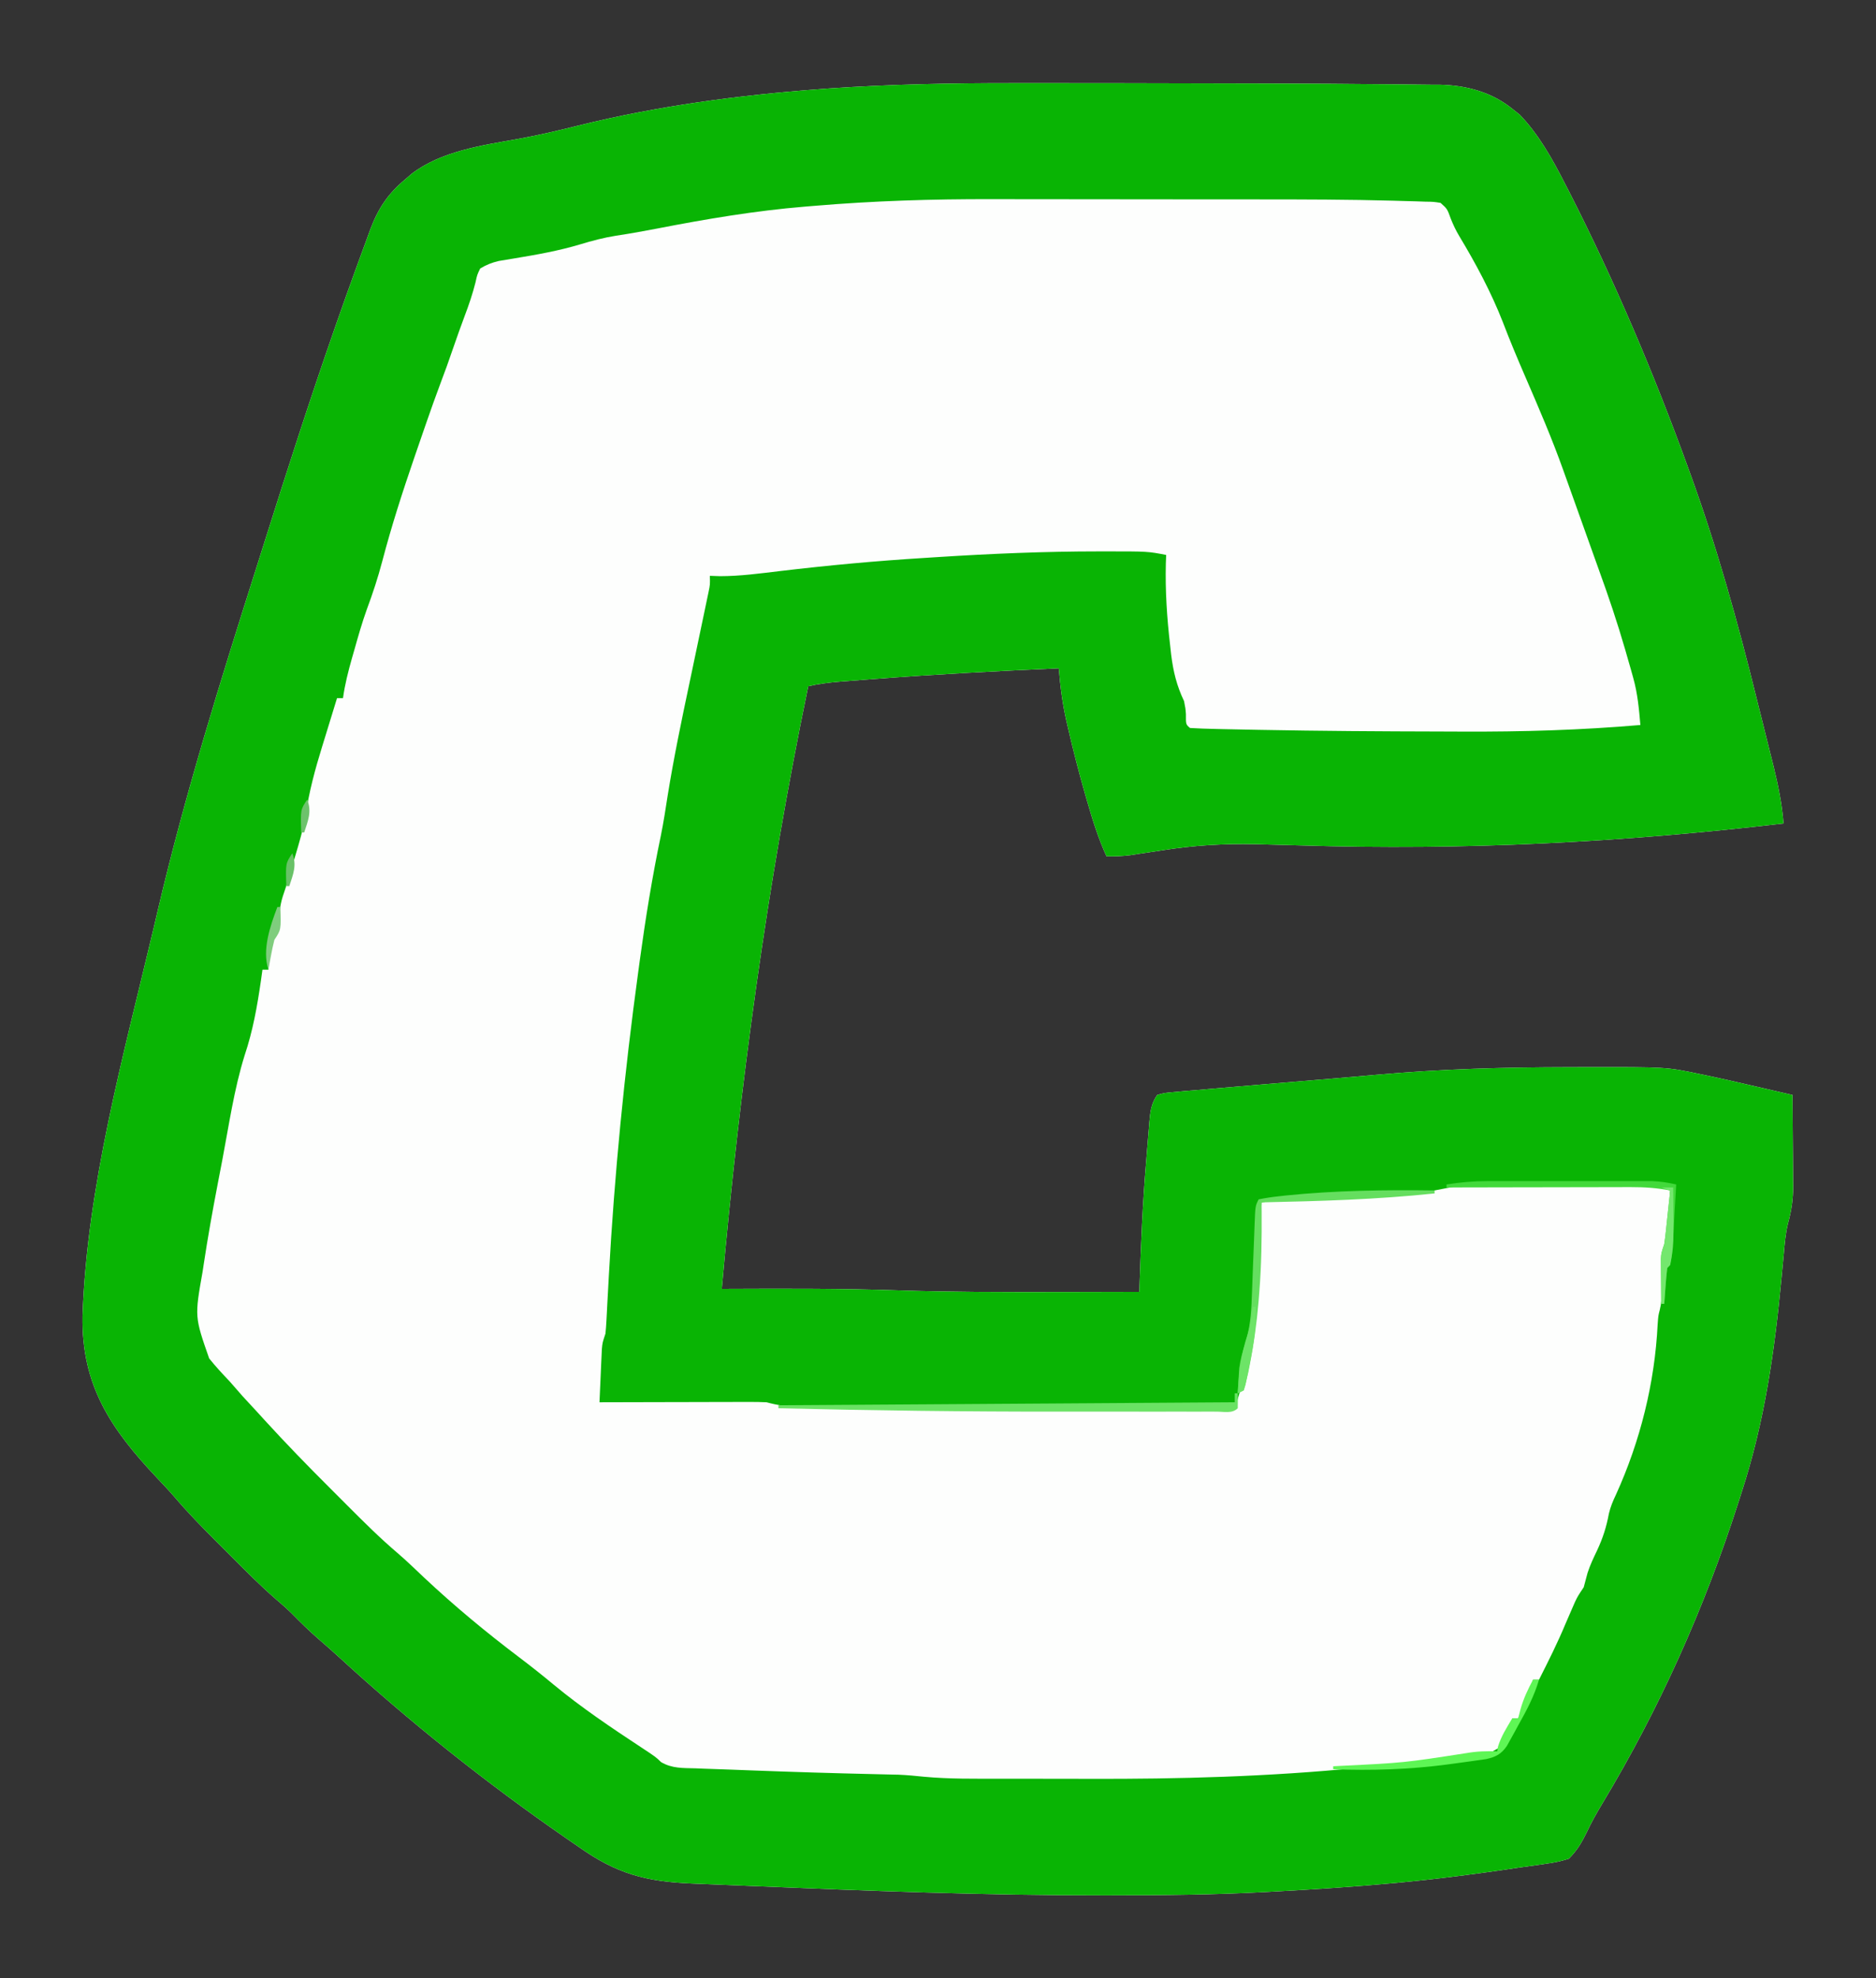 <?xml version="1.0" encoding="UTF-8"?>
<svg version="1.1" xmlns="http://www.w3.org/2000/svg" width="629" height="663">
<rect width="100%" height="100%" fill="#333333" stroke="none"/>
<path d="M0 0 C2.277 -0.001 4.553 -0.003 6.83 -0.005 C14.062 -0.008 21.295 -0.001 28.527 0.008 C31.014 0.01 33.501 0.012 35.988 0.015 C51.744 0.03 67.5 0.067 83.256 0.122 C86.289 0.132 89.322 0.142 92.356 0.152 C101.954 0.184 111.552 0.239 121.15 0.342 C123.832 0.371 126.513 0.389 129.195 0.403 C132.822 0.424 136.448 0.47 140.074 0.523 C141.087 0.525 142.099 0.526 143.143 0.527 C152.066 0.713 160.707 3 167.715 8.758 C168.463 9.348 169.21 9.939 169.98 10.547 C176.407 17.236 180.891 25.303 185.09 33.508 C185.599 34.497 186.109 35.486 186.634 36.505 C201.82 66.288 214.934 97.153 226.34 128.57 C226.587 129.246 226.834 129.922 227.089 130.619 C236.107 155.402 243.139 180.685 249.442 206.267 C250.151 209.134 250.871 211.998 251.591 214.862 C252.293 217.663 252.99 220.466 253.686 223.268 C254.169 225.213 254.656 227.156 255.143 229.099 C256.703 235.458 257.935 241.604 258.465 248.133 C204.323 254.481 151.116 257.201 96.624 255.489 C92.238 255.352 87.852 255.232 83.465 255.133 C82.716 255.115 81.966 255.097 81.194 255.079 C70.619 254.859 60.622 255.482 50.152 257.133 C47.657 257.511 45.161 257.886 42.664 258.258 C41.59 258.425 40.516 258.593 39.409 258.766 C36.72 259.101 34.17 259.203 31.465 259.133 C28.768 253.258 26.883 247.276 25.09 241.07 C24.635 239.501 24.635 239.501 24.171 237.9 C22.128 230.727 20.263 223.526 18.59 216.258 C18.286 214.951 18.286 214.951 17.975 213.617 C16.683 207.812 15.931 202.06 15.465 196.133 C-5.118 197.05 -25.679 198.11 -46.223 199.695 C-47.483 199.791 -47.483 199.791 -48.77 199.889 C-51.154 200.072 -53.538 200.259 -55.922 200.449 C-56.972 200.53 -56.972 200.53 -58.044 200.613 C-61.605 200.906 -65.05 201.345 -68.535 202.133 C-82.438 269.136 -91.458 335.992 -97.535 404.133 C-96.457 404.128 -95.378 404.122 -94.267 404.117 C-75.577 404.035 -56.904 404.001 -38.223 404.633 C-20.725 405.222 -3.228 405.217 14.277 405.195 C14.978 405.194 15.678 405.194 16.4 405.193 C25.088 405.181 33.777 405.161 42.465 405.133 C42.488 404.447 42.51 403.761 42.534 403.054 C42.998 389.349 43.547 375.675 44.712 362.01 C44.909 359.678 45.09 357.345 45.271 355.012 C45.396 353.503 45.522 351.993 45.648 350.484 C45.701 349.799 45.753 349.114 45.807 348.408 C46.12 344.89 46.402 342.038 48.465 339.133 C50.884 338.444 50.884 338.444 53.976 338.176 C55.14 338.065 56.305 337.955 57.504 337.842 C58.779 337.74 60.054 337.639 61.367 337.535 C62.703 337.416 64.039 337.295 65.375 337.173 C68.968 336.849 72.563 336.549 76.159 336.255 C79.16 336.008 82.16 335.749 85.161 335.49 C92.601 334.847 100.043 334.23 107.486 333.625 C112.523 333.214 117.555 332.773 122.588 332.319 C143.802 330.422 164.968 329.857 186.259 329.824 C188.25 329.82 190.241 329.815 192.232 329.809 C219.193 329.769 219.193 329.769 230.465 332.133 C231.095 332.263 231.726 332.393 232.376 332.528 C237.213 333.536 242.027 334.636 246.84 335.758 C248.269 336.086 249.699 336.415 251.129 336.742 C254.576 337.533 258.021 338.331 261.465 339.133 C261.515 344.256 261.551 349.378 261.575 354.501 C261.585 356.241 261.598 357.981 261.616 359.721 C261.64 362.233 261.651 364.745 261.66 367.258 C261.67 368.026 261.681 368.794 261.691 369.585 C261.692 374.031 261.147 377.864 259.961 382.143 C259.105 385.574 258.844 389.051 258.535 392.566 C258.381 394.189 258.226 395.811 258.071 397.433 C257.993 398.272 257.915 399.111 257.834 399.975 C255.5 424.758 252.186 448.386 244.465 472.133 C244.079 473.338 243.694 474.543 243.297 475.785 C231.958 511.106 216.823 544.922 197.66 576.711 C195.745 579.897 193.963 583.06 192.395 586.43 C190.655 589.94 189.223 592.357 186.465 595.133 C183.78 595.958 181.564 596.452 178.82 596.801 C177.697 596.97 177.697 596.97 176.551 597.143 C174.191 597.493 171.829 597.813 169.465 598.133 C168.015 598.347 166.565 598.562 165.115 598.781 C160.613 599.447 156.104 600.05 151.59 600.633 C150.771 600.739 149.951 600.846 149.107 600.955 C135.422 602.71 121.729 603.946 107.965 604.883 C107.102 604.942 106.239 605.001 105.351 605.061 C99.391 605.461 93.429 605.81 87.465 606.133 C86.601 606.181 85.736 606.229 84.846 606.278 C67.496 607.22 50.148 607.372 32.777 607.383 C32.034 607.384 31.291 607.385 30.526 607.386 C-9.171 607.437 -48.81 605.876 -88.466 604.219 C-91.65 604.086 -94.833 603.957 -98.016 603.827 C-100.17 603.739 -102.323 603.651 -104.477 603.562 C-105.405 603.524 -106.333 603.486 -107.29 603.447 C-122.947 602.794 -132.729 600.223 -145.535 591.133 C-146.943 590.162 -148.352 589.194 -149.762 588.227 C-176.505 569.738 -202.125 549.358 -226.074 527.375 C-228.283 525.363 -230.522 523.396 -232.785 521.445 C-235.895 518.746 -238.795 515.898 -241.677 512.958 C-243.395 511.27 -245.161 509.714 -247 508.16 C-252.235 503.607 -257.115 498.703 -262.008 493.79 C-263.595 492.198 -265.187 490.612 -266.779 489.025 C-271.695 484.112 -276.516 479.161 -281.034 473.874 C-282.929 471.676 -284.914 469.575 -286.91 467.469 C-302.392 451.067 -312.204 436.512 -311.871 413.344 C-310.399 369.828 -298.092 325.738 -288.12 283.607 C-287.606 281.432 -287.096 279.257 -286.588 277.081 C-277.484 238.288 -265.547 200.112 -253.493 162.152 C-252.495 159.005 -251.5 155.857 -250.507 152.708 C-243.102 129.256 -235.577 105.854 -227.473 82.633 C-227.177 81.784 -226.881 80.935 -226.576 80.06 C-224.601 74.404 -222.583 68.764 -220.535 63.133 C-220.203 62.214 -219.871 61.294 -219.528 60.347 C-218.49 57.489 -217.437 54.636 -216.379 51.785 C-215.903 50.47 -215.903 50.47 -215.417 49.129 C-212.74 42.002 -209.475 37.045 -203.535 32.133 C-202.873 31.558 -202.21 30.983 -201.527 30.391 C-191.571 22.781 -177.959 20.864 -165.931 18.72 C-159.055 17.48 -152.311 15.894 -145.535 14.195 C-118.982 7.643 -91.848 4.022 -64.598 2.008 C-63.577 1.932 -62.556 1.857 -61.504 1.779 C-41.025 0.389 -20.52 -0.021 0 0 Z " fill="#FDFEFD" transform="translate(339.535,27.867)"/>
<path d="M0 0 C2.277 -0.001 4.553 -0.003 6.83 -0.005 C14.062 -0.008 21.295 -0.001 28.527 0.008 C31.014 0.01 33.501 0.012 35.988 0.015 C51.744 0.03 67.5 0.067 83.256 0.122 C86.289 0.132 89.322 0.142 92.356 0.152 C101.954 0.184 111.552 0.239 121.15 0.342 C123.832 0.371 126.513 0.389 129.195 0.403 C132.822 0.424 136.448 0.47 140.074 0.523 C141.087 0.525 142.099 0.526 143.143 0.527 C152.066 0.713 160.707 3 167.715 8.758 C168.463 9.348 169.21 9.939 169.98 10.547 C176.407 17.236 180.891 25.303 185.09 33.508 C185.599 34.497 186.109 35.486 186.634 36.505 C201.82 66.288 214.934 97.153 226.34 128.57 C226.587 129.246 226.834 129.922 227.089 130.619 C236.107 155.402 243.139 180.685 249.442 206.267 C250.151 209.134 250.871 211.998 251.591 214.862 C252.293 217.663 252.99 220.466 253.686 223.268 C254.169 225.213 254.656 227.156 255.143 229.099 C256.703 235.458 257.935 241.604 258.465 248.133 C204.323 254.481 151.116 257.201 96.624 255.489 C92.238 255.352 87.852 255.232 83.465 255.133 C82.716 255.115 81.966 255.097 81.194 255.079 C70.619 254.859 60.622 255.482 50.152 257.133 C47.657 257.511 45.161 257.886 42.664 258.258 C41.59 258.425 40.516 258.593 39.409 258.766 C36.72 259.101 34.17 259.203 31.465 259.133 C28.768 253.258 26.883 247.276 25.09 241.07 C24.635 239.501 24.635 239.501 24.171 237.9 C22.128 230.727 20.263 223.526 18.59 216.258 C18.286 214.951 18.286 214.951 17.975 213.617 C16.683 207.812 15.931 202.06 15.465 196.133 C-5.118 197.05 -25.679 198.11 -46.223 199.695 C-47.483 199.791 -47.483 199.791 -48.77 199.889 C-51.154 200.072 -53.538 200.259 -55.922 200.449 C-56.972 200.53 -56.972 200.53 -58.044 200.613 C-61.605 200.906 -65.05 201.345 -68.535 202.133 C-82.438 269.136 -91.458 335.992 -97.535 404.133 C-96.457 404.128 -95.378 404.122 -94.267 404.117 C-75.577 404.035 -56.904 404.001 -38.223 404.633 C-20.725 405.222 -3.228 405.217 14.277 405.195 C14.978 405.194 15.678 405.194 16.4 405.193 C25.088 405.181 33.777 405.161 42.465 405.133 C42.488 404.447 42.51 403.761 42.534 403.054 C42.998 389.349 43.547 375.675 44.712 362.01 C44.909 359.678 45.09 357.345 45.271 355.012 C45.396 353.503 45.522 351.993 45.648 350.484 C45.701 349.799 45.753 349.114 45.807 348.408 C46.12 344.89 46.402 342.038 48.465 339.133 C50.884 338.444 50.884 338.444 53.976 338.176 C55.14 338.065 56.305 337.955 57.504 337.842 C58.779 337.74 60.054 337.639 61.367 337.535 C62.703 337.416 64.039 337.295 65.375 337.173 C68.968 336.849 72.563 336.549 76.159 336.255 C79.16 336.008 82.16 335.749 85.161 335.49 C92.601 334.847 100.043 334.23 107.486 333.625 C112.523 333.214 117.555 332.773 122.588 332.319 C143.802 330.422 164.968 329.857 186.259 329.824 C188.25 329.82 190.241 329.815 192.232 329.809 C219.193 329.769 219.193 329.769 230.465 332.133 C231.095 332.263 231.726 332.393 232.376 332.528 C237.213 333.536 242.027 334.636 246.84 335.758 C248.269 336.086 249.699 336.415 251.129 336.742 C254.576 337.533 258.021 338.331 261.465 339.133 C261.515 344.256 261.551 349.378 261.575 354.501 C261.585 356.241 261.598 357.981 261.616 359.721 C261.64 362.233 261.651 364.745 261.66 367.258 C261.67 368.026 261.681 368.794 261.691 369.585 C261.692 374.031 261.147 377.864 259.961 382.143 C259.105 385.574 258.844 389.051 258.535 392.566 C258.381 394.189 258.226 395.811 258.071 397.433 C257.993 398.272 257.915 399.111 257.834 399.975 C255.5 424.758 252.186 448.386 244.465 472.133 C244.079 473.338 243.694 474.543 243.297 475.785 C231.958 511.106 216.823 544.922 197.66 576.711 C195.745 579.897 193.963 583.06 192.395 586.43 C190.655 589.94 189.223 592.357 186.465 595.133 C183.78 595.958 181.564 596.452 178.82 596.801 C177.697 596.97 177.697 596.97 176.551 597.143 C174.191 597.493 171.829 597.813 169.465 598.133 C168.015 598.347 166.565 598.562 165.115 598.781 C160.613 599.447 156.104 600.05 151.59 600.633 C150.771 600.739 149.951 600.846 149.107 600.955 C135.422 602.71 121.729 603.946 107.965 604.883 C107.102 604.942 106.239 605.001 105.351 605.061 C99.391 605.461 93.429 605.81 87.465 606.133 C86.601 606.181 85.736 606.229 84.846 606.278 C67.496 607.22 50.148 607.372 32.777 607.383 C32.034 607.384 31.291 607.385 30.526 607.386 C-9.171 607.437 -48.81 605.876 -88.466 604.219 C-91.65 604.086 -94.833 603.957 -98.016 603.827 C-100.17 603.739 -102.323 603.651 -104.477 603.562 C-105.405 603.524 -106.333 603.486 -107.29 603.447 C-122.947 602.794 -132.729 600.223 -145.535 591.133 C-146.943 590.162 -148.352 589.194 -149.762 588.227 C-176.505 569.738 -202.125 549.358 -226.074 527.375 C-228.283 525.363 -230.522 523.396 -232.785 521.445 C-235.895 518.746 -238.795 515.898 -241.677 512.958 C-243.395 511.27 -245.161 509.714 -247 508.16 C-252.235 503.607 -257.115 498.703 -262.008 493.79 C-263.595 492.198 -265.187 490.612 -266.779 489.025 C-271.695 484.112 -276.516 479.161 -281.034 473.874 C-282.929 471.676 -284.914 469.575 -286.91 467.469 C-302.392 451.067 -312.204 436.512 -311.871 413.344 C-310.399 369.828 -298.092 325.738 -288.12 283.607 C-287.606 281.432 -287.096 279.257 -286.588 277.081 C-277.484 238.288 -265.547 200.112 -253.493 162.152 C-252.495 159.005 -251.5 155.857 -250.507 152.708 C-243.102 129.256 -235.577 105.854 -227.473 82.633 C-227.177 81.784 -226.881 80.935 -226.576 80.06 C-224.601 74.404 -222.583 68.764 -220.535 63.133 C-220.203 62.214 -219.871 61.294 -219.528 60.347 C-218.49 57.489 -217.437 54.636 -216.379 51.785 C-215.903 50.47 -215.903 50.47 -215.417 49.129 C-212.74 42.002 -209.475 37.045 -203.535 32.133 C-202.873 31.558 -202.21 30.983 -201.527 30.391 C-191.571 22.781 -177.959 20.864 -165.931 18.72 C-159.055 17.48 -152.311 15.894 -145.535 14.195 C-118.982 7.643 -91.848 4.022 -64.598 2.008 C-63.577 1.932 -62.556 1.857 -61.504 1.779 C-41.025 0.389 -20.52 -0.021 0 0 Z M-66.535 41.133 C-68.077 41.26 -68.077 41.26 -69.649 41.389 C-86.374 42.771 -102.661 45.527 -119.125 48.722 C-123.732 49.614 -128.332 50.435 -132.973 51.133 C-137.078 51.789 -140.933 52.799 -144.91 54.008 C-152.197 56.197 -159.57 57.501 -167.072 58.738 C-167.98 58.891 -168.888 59.045 -169.824 59.203 C-170.636 59.335 -171.447 59.466 -172.284 59.602 C-174.638 60.157 -176.469 60.876 -178.535 62.133 C-179.562 64.257 -179.562 64.257 -180.098 66.758 C-181.08 70.627 -182.306 74.287 -183.73 78.009 C-185.064 81.527 -186.293 85.082 -187.535 88.633 C-188.034 90.06 -188.534 91.487 -189.035 92.914 C-189.252 93.533 -189.468 94.153 -189.691 94.791 C-190.426 96.829 -191.183 98.856 -191.948 100.883 C-193.502 105.017 -194.977 109.175 -196.426 113.348 C-196.691 114.113 -196.957 114.878 -197.231 115.666 C-198.085 118.133 -198.936 120.601 -199.785 123.07 C-200.076 123.913 -200.366 124.757 -200.665 125.625 C-204.593 137.064 -208.284 148.501 -211.354 160.205 C-212.808 165.729 -214.549 171.034 -216.547 176.385 C-218.151 180.845 -219.44 185.385 -220.723 189.945 C-220.982 190.847 -221.242 191.749 -221.51 192.678 C-222.778 197.145 -223.903 201.522 -224.535 206.133 C-225.195 206.133 -225.855 206.133 -226.535 206.133 C-227.79 210.183 -229.035 214.235 -230.271 218.291 C-230.691 219.665 -231.113 221.038 -231.539 222.41 C-233.892 230.001 -235.899 237.451 -237.065 245.332 C-237.848 249.996 -239.186 254.481 -240.535 259.008 C-240.796 259.905 -241.056 260.802 -241.324 261.727 C-242.379 265.338 -243.46 268.917 -244.691 272.473 C-245.716 275.703 -245.959 278.721 -246.191 282.082 C-246.535 284.133 -246.535 284.133 -248.535 287.133 C-248.991 289.642 -248.991 289.642 -249.16 292.32 C-249.235 293.221 -249.31 294.122 -249.387 295.051 C-249.436 295.738 -249.485 296.425 -249.535 297.133 C-250.195 297.133 -250.855 297.133 -251.535 297.133 C-251.705 298.354 -251.875 299.574 -252.051 300.832 C-253.297 309.423 -254.74 317.601 -257.513 325.855 C-261.061 337.232 -262.783 349.336 -265.015 361.035 C-265.531 363.734 -266.052 366.431 -266.574 369.129 C-268.284 378.034 -269.879 386.944 -271.234 395.91 C-271.355 396.707 -271.476 397.503 -271.601 398.324 C-274.286 413.474 -274.286 413.474 -269.409 427.426 C-267.252 430.13 -264.923 432.633 -262.535 435.133 C-261.077 436.799 -259.618 438.466 -258.16 440.133 C-256.62 441.801 -255.078 443.467 -253.535 445.133 C-252.691 446.06 -251.847 446.987 -250.977 447.942 C-243.744 455.871 -236.281 463.543 -228.679 471.119 C-226.769 473.024 -224.865 474.933 -222.961 476.844 C-217.53 482.277 -212.119 487.672 -206.262 492.651 C-203.191 495.286 -200.286 498.101 -197.348 500.883 C-187.245 510.358 -176.743 519.075 -165.698 527.431 C-161.674 530.479 -157.724 533.583 -153.848 536.82 C-144.564 544.494 -134.561 551.204 -124.509 557.822 C-119.641 561.029 -119.641 561.029 -117.913 562.722 C-114.218 564.914 -110.539 564.707 -106.312 564.828 C-105.391 564.866 -104.47 564.903 -103.521 564.942 C-100.505 565.061 -97.489 565.159 -94.473 565.258 C-92.391 565.336 -90.31 565.415 -88.229 565.496 C-74.029 566.032 -59.822 566.474 -45.615 566.792 C-44.306 566.823 -42.997 566.854 -41.648 566.887 C-40.533 566.911 -39.417 566.935 -38.267 566.959 C-35.408 567.092 -32.64 567.331 -29.8 567.638 C-21.283 568.438 -12.734 568.297 -4.188 568.301 C-2.289 568.304 -0.391 568.307 1.507 568.311 C5.489 568.317 9.47 568.319 13.452 568.318 C17.461 568.318 21.47 568.325 25.479 568.339 C55.847 568.441 85.925 567.626 116.164 564.629 C121.128 564.146 126.097 563.789 131.071 563.435 C136.208 563.058 141.337 562.615 146.465 562.133 C147.315 562.055 148.166 561.977 149.042 561.897 C157.534 561.265 157.534 561.265 164.543 557.008 C166.256 554.071 167.465 551.563 167.465 548.133 C168.125 548.133 168.785 548.133 169.465 548.133 C170.115 546.718 170.76 545.301 171.402 543.883 C171.762 543.094 172.122 542.305 172.492 541.492 C173.365 539.375 173.978 537.366 174.465 535.133 C175.125 535.133 175.785 535.133 176.465 535.133 C179.645 528.865 182.77 522.625 185.465 516.133 C186.147 514.547 186.835 512.964 187.527 511.383 C187.848 510.645 188.169 509.908 188.5 509.148 C189.465 507.133 189.465 507.133 191.465 504.133 C191.903 502.517 192.339 500.9 192.766 499.281 C193.62 496.655 194.775 494.25 195.965 491.758 C197.894 487.641 199.089 483.883 199.91 479.432 C200.466 477.128 201.248 475.247 202.27 473.113 C210.411 455.227 215.297 435.622 216.254 416.023 C216.465 413.133 216.465 413.133 216.96 411.202 C217.465 409.131 217.65 407.255 217.746 405.129 C217.783 404.388 217.821 403.648 217.859 402.885 C217.93 401.338 218 399.791 218.07 398.244 C218.234 395.002 218.433 392.229 219.465 389.133 C219.61 387.726 219.711 386.315 219.781 384.902 C219.823 384.1 219.865 383.297 219.908 382.471 C219.967 381.221 219.967 381.221 220.027 379.945 C220.071 379.1 220.114 378.255 220.158 377.385 C220.264 375.301 220.365 373.217 220.465 371.133 C216.343 369.589 212.937 368.884 208.542 368.89 C207.397 368.887 206.252 368.884 205.072 368.881 C203.847 368.888 202.622 368.895 201.359 368.902 C200.084 368.903 198.809 368.903 197.496 368.904 C194.8 368.907 192.105 368.914 189.409 368.927 C185.984 368.944 182.56 368.948 179.135 368.947 C175.835 368.947 172.535 368.956 169.234 368.965 C168.019 368.966 166.804 368.967 165.553 368.968 C153.342 368.805 153.342 368.805 141.465 371.133 C138.166 371.595 134.845 371.846 131.527 372.133 C130.028 372.264 130.028 372.264 128.498 372.398 C118.966 373.182 109.431 373.536 99.871 373.791 C98.747 373.823 97.623 373.854 96.465 373.887 C95.475 373.911 94.485 373.935 93.465 373.959 C90.092 374.154 86.802 374.615 83.465 375.133 C83.39 376.605 83.39 376.605 83.313 378.108 C83.122 381.826 82.922 385.544 82.72 389.262 C82.635 390.857 82.551 392.452 82.47 394.048 C81.599 411.113 79.963 427.841 74.465 444.133 C61.899 444.156 49.333 444.174 36.767 444.185 C30.926 444.19 25.084 444.197 19.243 444.208 C-6.076 444.257 -31.384 444.175 -56.699 443.691 C-57.786 443.672 -58.872 443.652 -59.991 443.632 C-63.037 443.576 -66.082 443.513 -69.127 443.447 C-70.027 443.431 -70.926 443.414 -71.853 443.397 C-72.68 443.377 -73.506 443.357 -74.358 443.337 C-75.073 443.322 -75.787 443.306 -76.524 443.291 C-78.622 443.126 -80.501 442.662 -82.535 442.133 C-84.398 442.047 -86.265 442.015 -88.13 442.019 C-89.251 442.019 -90.372 442.019 -91.526 442.02 C-92.731 442.025 -93.935 442.03 -95.176 442.035 C-96.413 442.037 -97.65 442.038 -98.925 442.039 C-102.207 442.044 -105.488 442.053 -108.769 442.064 C-112.121 442.074 -115.473 442.079 -118.824 442.084 C-125.395 442.095 -131.965 442.112 -138.535 442.133 C-138.396 438.862 -138.248 435.591 -138.098 432.32 C-138.058 431.392 -138.019 430.463 -137.979 429.506 C-137.916 428.167 -137.916 428.167 -137.852 426.801 C-137.815 425.979 -137.778 425.156 -137.74 424.309 C-137.535 422.133 -137.535 422.133 -136.535 419.133 C-136.386 417.71 -136.283 416.282 -136.21 414.853 C-136.162 413.983 -136.115 413.113 -136.066 412.216 C-135.995 410.794 -135.995 410.794 -135.922 409.344 C-135.81 407.289 -135.698 405.234 -135.585 403.18 C-135.497 401.551 -135.497 401.551 -135.408 399.889 C-133.531 365.634 -130.177 331.81 -125.535 297.82 C-125.284 295.97 -125.284 295.97 -125.028 294.082 C-123.103 279.991 -120.862 266.055 -117.943 252.136 C-117.036 247.68 -116.357 243.188 -115.66 238.695 C-113.616 226.031 -111.001 213.501 -108.344 200.953 C-107.213 195.61 -106.09 190.266 -104.976 184.921 C-104.442 182.358 -103.904 179.795 -103.364 177.234 C-103.124 176.084 -102.884 174.934 -102.637 173.75 C-102.424 172.735 -102.21 171.721 -101.991 170.675 C-101.447 168.071 -101.447 168.071 -101.535 165.133 C-100.398 165.171 -99.261 165.21 -98.09 165.25 C-91.352 165.247 -84.697 164.334 -78.018 163.538 C-61.88 161.623 -45.758 160.124 -29.535 159.133 C-28.117 159.042 -26.699 158.951 -25.281 158.859 C-7.198 157.704 10.842 156.944 28.965 156.945 C29.759 156.944 30.554 156.943 31.372 156.943 C45.296 156.944 45.296 156.944 51.465 158.133 C51.413 159.539 51.413 159.539 51.359 160.973 C51.134 170.157 51.72 179.132 52.777 188.258 C52.895 189.324 53.013 190.39 53.134 191.488 C53.849 197.277 54.978 201.874 57.465 207.133 C57.941 209.531 57.941 209.531 58.09 211.508 C58.06 214.938 58.06 214.938 59.465 216.133 C62.222 216.297 64.955 216.394 67.715 216.449 C69.046 216.481 69.046 216.481 70.404 216.513 C73.424 216.58 76.445 216.639 79.465 216.695 C81.039 216.726 81.039 216.726 82.646 216.757 C103.041 217.144 123.438 217.272 143.836 217.314 C146.18 217.32 148.524 217.33 150.868 217.341 C170.834 217.429 190.561 216.842 210.465 215.133 C210.006 209.778 209.539 204.583 208.082 199.391 C207.806 198.398 207.53 197.406 207.245 196.384 C206.946 195.352 206.648 194.321 206.34 193.258 C205.87 191.611 205.87 191.611 205.39 189.931 C202.745 180.813 199.738 171.866 196.486 162.949 C195.313 159.715 194.162 156.473 193.012 153.23 C190.877 147.213 188.727 141.201 186.565 135.193 C185.916 133.388 185.269 131.583 184.626 129.775 C180.829 119.104 176.355 108.736 171.853 98.348 C169.232 92.292 166.686 86.237 164.34 80.07 C160.433 70.1 155.291 60.477 149.762 51.309 C148.611 49.378 147.723 47.531 146.902 45.445 C145.703 42.126 145.703 42.126 143.465 40.133 C141.133 39.762 141.133 39.762 138.381 39.725 C137.307 39.687 136.233 39.649 135.126 39.61 C133.942 39.58 132.758 39.549 131.539 39.518 C130.293 39.481 129.048 39.443 127.765 39.405 C112.741 38.994 97.714 38.968 82.686 38.966 C80.242 38.965 77.798 38.963 75.354 38.96 C66.761 38.951 58.169 38.947 49.577 38.948 C41.671 38.948 33.765 38.938 25.859 38.922 C18.978 38.909 12.097 38.903 5.217 38.904 C1.148 38.904 -2.921 38.902 -6.99 38.891 C-26.94 38.841 -46.643 39.444 -66.535 41.133 Z " fill="#09B404" transform="translate(339.535,27.867)"/>
<path d="M0 0 C0.33 0 0.66 0 1 0 C1.043 1.666 1.041 3.334 1 5 C-0.88 6.88 -3.604 6.127 -6.106 6.136 C-6.986 6.134 -7.867 6.131 -8.775 6.129 C-10.162 6.132 -10.162 6.132 -11.577 6.135 C-14.675 6.139 -17.773 6.136 -20.871 6.133 C-23.059 6.133 -25.247 6.134 -27.435 6.136 C-32.069 6.137 -36.702 6.135 -41.335 6.13 C-47.111 6.125 -52.886 6.128 -58.662 6.134 C-90.119 6.161 -121.552 5.758 -153 5 C-153 4.67 -153 4.34 -153 4 C-102.51 3.67 -52.02 3.34 0 3 C0 2.01 0 1.02 0 0 Z " fill="#6AE264" transform="translate(414,467)"/>
<path d="M0 0 C0 0.33 0 0.66 0 1 C-19.312 3.044 -38.6 3.591 -58 4 C-57.991 5.079 -57.983 6.157 -57.974 7.268 C-57.923 16.147 -58.055 24.955 -58.75 33.812 C-58.835 34.906 -58.92 36 -59.008 37.127 C-59.63 44.353 -60.596 51.446 -62 58.562 C-62.166 59.407 -62.332 60.252 -62.503 61.122 C-62.927 63.099 -63.453 65.054 -64 67 C-64.99 67.495 -64.99 67.495 -66 68 C-65.911 66.208 -65.803 64.416 -65.688 62.625 C-65.6 61.128 -65.6 61.128 -65.512 59.602 C-65.086 56.603 -64.461 54.235 -63.511 51.392 C-61.945 46.253 -61.465 41.473 -61.305 36.125 C-61.267 35.234 -61.229 34.343 -61.19 33.425 C-61.073 30.617 -60.973 27.809 -60.875 25 C-60.767 22.163 -60.655 19.326 -60.538 16.49 C-60.467 14.734 -60.401 12.978 -60.341 11.221 C-60.111 5.222 -60.111 5.222 -59 3 C-56.66 2.518 -54.431 2.189 -52.062 1.938 C-51.324 1.855 -50.585 1.773 -49.824 1.688 C-33.317 -0.001 -16.584 -0.225 0 0 Z " fill="#65DE5F" transform="translate(481,399)"/>
<path d="M0 0 C1.285 -0.003 2.569 -0.006 3.893 -0.01 C5.277 -0.008 6.661 -0.006 8.044 -0.003 C9.48 -0.004 10.915 -0.005 12.35 -0.006 C15.348 -0.008 18.345 -0.006 21.342 -0.001 C25.177 0.005 29.011 0.001 32.845 -0.005 C35.805 -0.008 38.764 -0.007 41.724 -0.004 C43.138 -0.004 44.552 -0.005 45.965 -0.007 C47.942 -0.009 49.918 -0.005 51.895 0 C53.578 0.001 53.578 0.001 55.296 0.002 C58.085 0.12 60.605 0.493 63.318 1.129 C61.876 27.571 61.876 27.571 60.318 29.129 C60.084 31.145 59.905 33.168 59.755 35.192 C59.672 36.297 59.588 37.401 59.501 38.54 C59.441 39.394 59.38 40.249 59.318 41.129 C58.988 41.129 58.658 41.129 58.318 41.129 C58.291 38.358 58.271 35.588 58.255 32.817 C58.247 32.031 58.239 31.246 58.23 30.436 C58.227 29.679 58.224 28.921 58.22 28.141 C58.215 27.445 58.21 26.748 58.204 26.031 C58.318 24.129 58.318 24.129 59.318 21.129 C59.527 19.724 59.703 18.312 59.853 16.899 C59.94 16.096 60.027 15.294 60.117 14.467 C60.204 13.634 60.291 12.801 60.38 11.942 C60.471 11.097 60.562 10.252 60.656 9.381 C60.879 7.298 61.099 5.214 61.318 3.129 C56.922 2.284 52.776 2.008 48.303 2.016 C47.292 2.016 47.292 2.016 46.261 2.015 C44.053 2.016 41.846 2.024 39.638 2.032 C38.1 2.034 36.561 2.035 35.023 2.036 C30.989 2.04 26.954 2.05 22.92 2.061 C18.797 2.071 14.675 2.076 10.552 2.081 C2.474 2.091 -5.604 2.108 -13.682 2.129 C-13.682 1.799 -13.682 1.469 -13.682 1.129 C-9.077 0.395 -4.661 0.003 0 0 Z " fill="#42D93B" transform="translate(498.682,395.871)"/>
<path d="M0 0 C0.66 0 1.32 0 2 0 C0.423 5.525 -2.152 10.265 -4.938 15.25 C-5.38 16.065 -5.823 16.879 -6.279 17.719 C-6.712 18.497 -7.144 19.276 -7.59 20.078 C-7.98 20.784 -8.371 21.489 -8.773 22.216 C-10.642 24.934 -12.537 25.899 -15.714 26.594 C-19.37 27.122 -23.025 27.643 -26.688 28.125 C-27.352 28.215 -28.016 28.304 -28.7 28.397 C-41.486 30.099 -54.104 30.474 -67 30 C-67 29.67 -67 29.34 -67 29 C-65.725 28.933 -65.725 28.933 -64.424 28.864 C-43.24 27.826 -43.24 27.826 -22.312 24.586 C-18.812 23.967 -15.547 23.9 -12 24 C-11.918 23.484 -11.835 22.969 -11.75 22.438 C-10.679 18.955 -8.865 16.128 -7 13 C-6.34 13 -5.68 13 -5 13 C-4.732 11.969 -4.464 10.938 -4.188 9.875 C-3.19 6.351 -1.734 3.231 0 0 Z " fill="#5EF655" transform="translate(514,563)"/>
<path d="M0 0 C1.32 0 2.64 0 4 0 C4.216 19.378 4.216 19.378 3 26 C2.67 26.33 2.34 26.66 2 27 C1.766 29.016 1.587 31.038 1.438 33.062 C1.312 34.72 1.312 34.72 1.184 36.41 C1.123 37.265 1.062 38.119 1 39 C0.67 39 0.34 39 0 39 C-0.027 36.229 -0.047 33.458 -0.062 30.688 C-0.071 29.902 -0.079 29.116 -0.088 28.307 C-0.091 27.549 -0.094 26.792 -0.098 26.012 C-0.103 25.315 -0.108 24.619 -0.114 23.901 C0 22 0 22 1 19 C1.21 17.594 1.385 16.183 1.535 14.77 C1.622 13.967 1.709 13.165 1.799 12.338 C1.886 11.505 1.973 10.671 2.062 9.812 C2.153 8.968 2.244 8.123 2.338 7.252 C2.562 5.168 2.781 3.084 3 1 C2.01 0.67 1.02 0.34 0 0 Z " fill="#74E76E" transform="translate(557,398)"/>
<path d="M0 0 C0.33 0 0.66 0 1 0 C1.224 6.395 0.414 12.182 -0.875 18.438 C-1.136 19.802 -1.136 19.802 -1.402 21.193 C-1.576 22.056 -1.75 22.919 -1.93 23.809 C-2.087 24.59 -2.244 25.372 -2.406 26.177 C-2.602 26.779 -2.798 27.38 -3 28 C-3.66 28.33 -4.32 28.66 -5 29 C-4.655 22.085 -3.878 15.85 -1.699 9.27 C-0.75 6.188 -0.348 3.2 0 0 Z " fill="#6DE467" transform="translate(420,438)"/>
<path d="M0 0 C0.33 0 0.66 0 1 0 C1.25 7.625 1.25 7.625 -1 11 C-1.437 12.714 -1.808 14.447 -2.125 16.188 C-2.293 17.089 -2.46 17.99 -2.633 18.918 C-2.754 19.605 -2.875 20.292 -3 21 C-5.2 14.353 -2.389 6.314 0 0 Z " fill="#7FCD7D" transform="translate(93,304)"/>
<path d="M0 0 C1.601 4.002 0.293 7.046 -1 11 C-1.33 11 -1.66 11 -2 11 C-2.25 3.375 -2.25 3.375 0 0 Z " fill="#68C267" transform="translate(98,286)"/>
<path d="M0 0 C1.601 4.002 0.293 7.046 -1 11 C-1.33 11 -1.66 11 -2 11 C-2.25 3.375 -2.25 3.375 0 0 Z " fill="#6DC26C" transform="translate(103,268)"/>
</svg>
